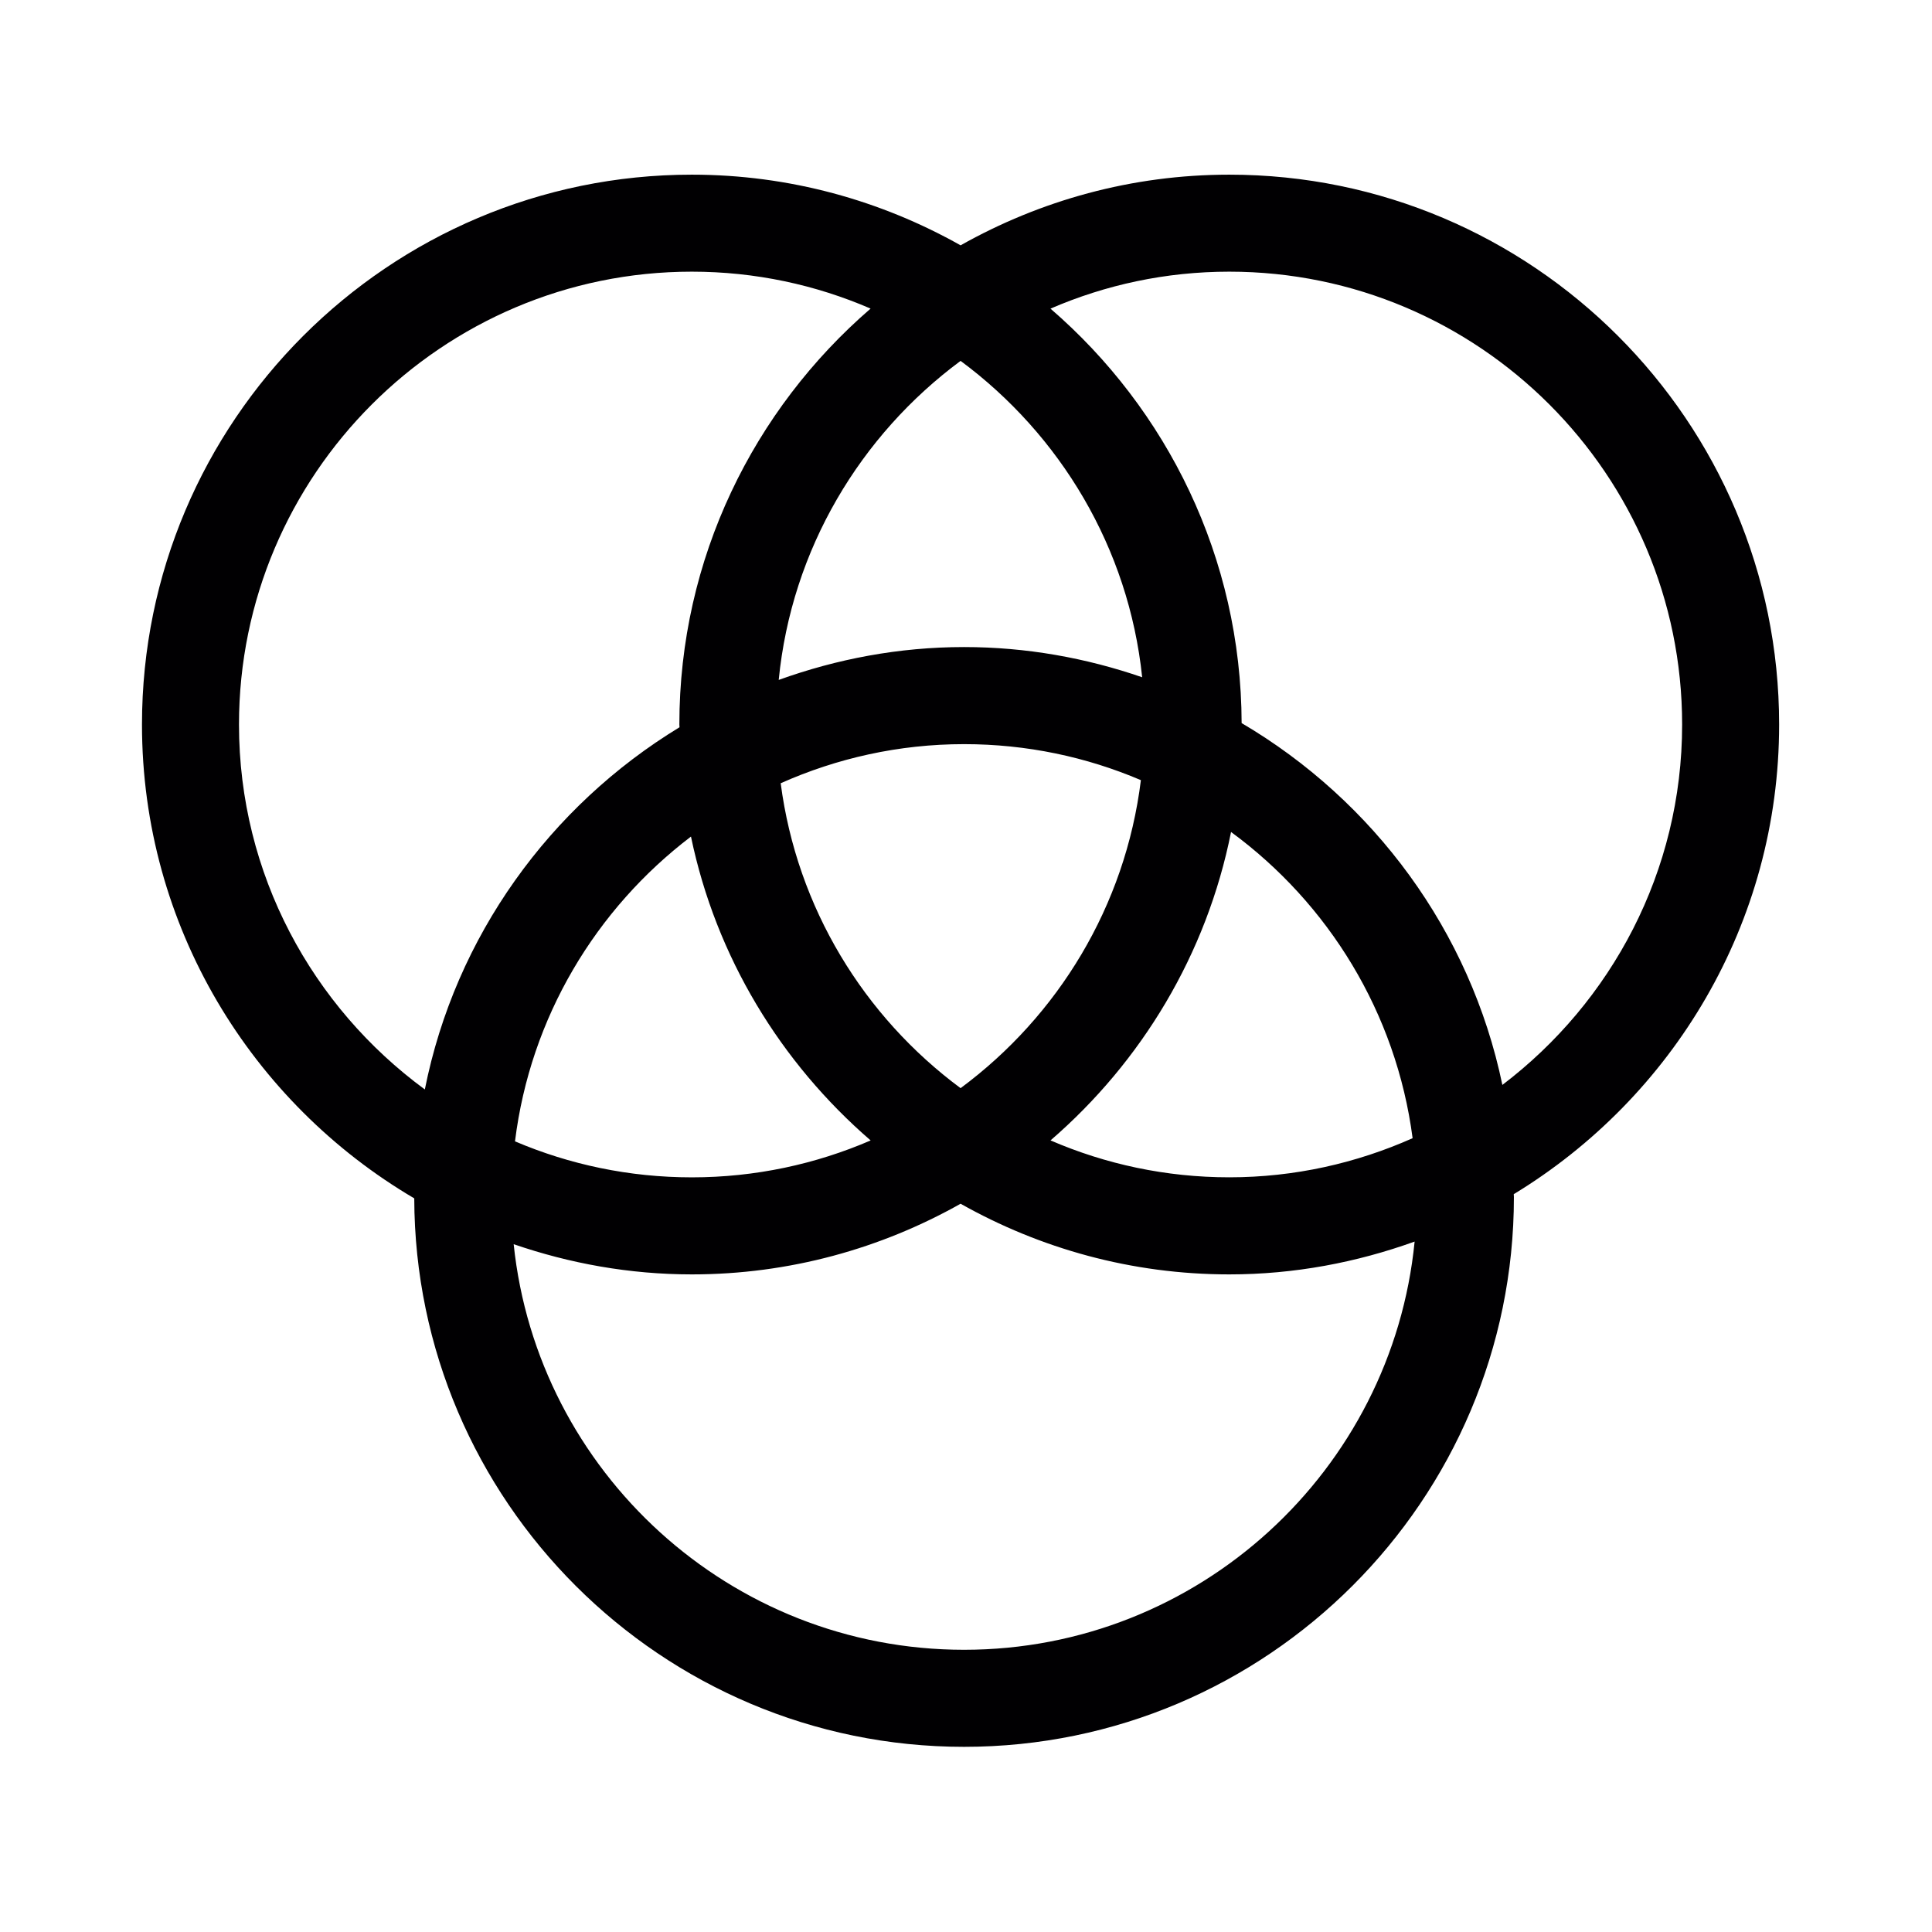 <svg xmlns="http://www.w3.org/2000/svg" xmlns:xlink="http://www.w3.org/1999/xlink" width="96" height="96" version="1.1" viewBox="0 0 96 96"><title>logo/mithril</title><desc>Created with Sketch.</desc><g id="logo/mithril" fill="none" fill-rule="evenodd" stroke="none" stroke-width="1"><g id="mithril" fill="#010002" fill-rule="nonzero" transform="translate(47.404, 48.067) rotate(-180) translate(-47.404, -48.067) translate(6.404, 8.567)"><path id="Shape" d="M67.82,28.021 C67.783,12.989 55.541,0.768 40.5,0.768 C25.436,0.768 13.179,13.025 13.179,28.09 C13.179,28.137 13.187,28.182 13.187,28.229 C5.297,33.025 0,41.679 0,51.566 C0,66.633 12.255,78.888 27.322,78.888 C32.171,78.888 36.72,77.603 40.673,75.377 C44.627,77.603 49.178,78.888 54.027,78.888 C69.094,78.888 81.349,66.631 81.349,51.566 C81.349,41.535 75.9,32.773 67.82,28.021 Z M40.673,69.635 C35.729,65.972 32.321,60.353 31.65,53.914 C34.429,54.872 37.4,55.415 40.5,55.415 C43.738,55.415 46.83,54.821 49.71,53.782 C49.073,60.276 45.651,65.947 40.673,69.635 Z M18.212,31.011 C20.998,29.772 24.078,29.067 27.322,29.067 C30.476,29.067 33.478,29.723 36.204,30.901 C31.684,34.806 28.444,40.15 27.234,46.227 C22.395,42.673 19.027,37.246 18.212,31.011 Z M40.5,50.591 C37.385,50.591 34.414,49.954 31.714,48.802 C32.486,42.54 35.839,37.079 40.673,33.497 C45.47,37.051 48.803,42.451 49.612,48.648 C46.823,49.89 43.744,50.591 40.5,50.591 Z M45.142,30.899 C47.869,29.723 50.871,29.065 54.025,29.065 C57.141,29.065 60.111,29.702 62.814,30.854 C62.052,37.024 58.787,42.41 54.07,45.998 C52.826,40.013 49.607,34.757 45.142,30.899 Z M40.5,5.59 C52.116,5.59 61.702,14.436 62.88,25.744 C60.1,24.788 57.13,24.243 54.027,24.243 C49.178,24.243 44.627,25.528 40.673,27.754 C36.722,25.528 32.173,24.243 27.322,24.243 C24.084,24.243 20.992,24.837 18.112,25.874 C19.23,14.505 28.842,5.59 40.5,5.59 Z M27.322,74.068 C14.913,74.068 4.82,63.975 4.82,51.566 C4.82,44.258 8.337,37.772 13.752,33.658 C15.343,41.315 20.165,47.786 26.708,51.637 C26.731,59.863 30.418,67.232 36.206,72.231 C33.478,73.412 30.478,74.068 27.322,74.068 Z M54.027,74.068 C50.873,74.068 47.871,73.412 45.145,72.233 C50.95,67.219 54.647,59.823 54.647,51.569 C54.647,51.521 54.639,51.474 54.639,51.43 C61.069,47.519 65.777,41.054 67.294,33.433 C72.881,37.532 76.529,44.123 76.529,51.566 C76.527,63.973 66.434,74.068 54.027,74.068 Z"/></g></g></svg>
